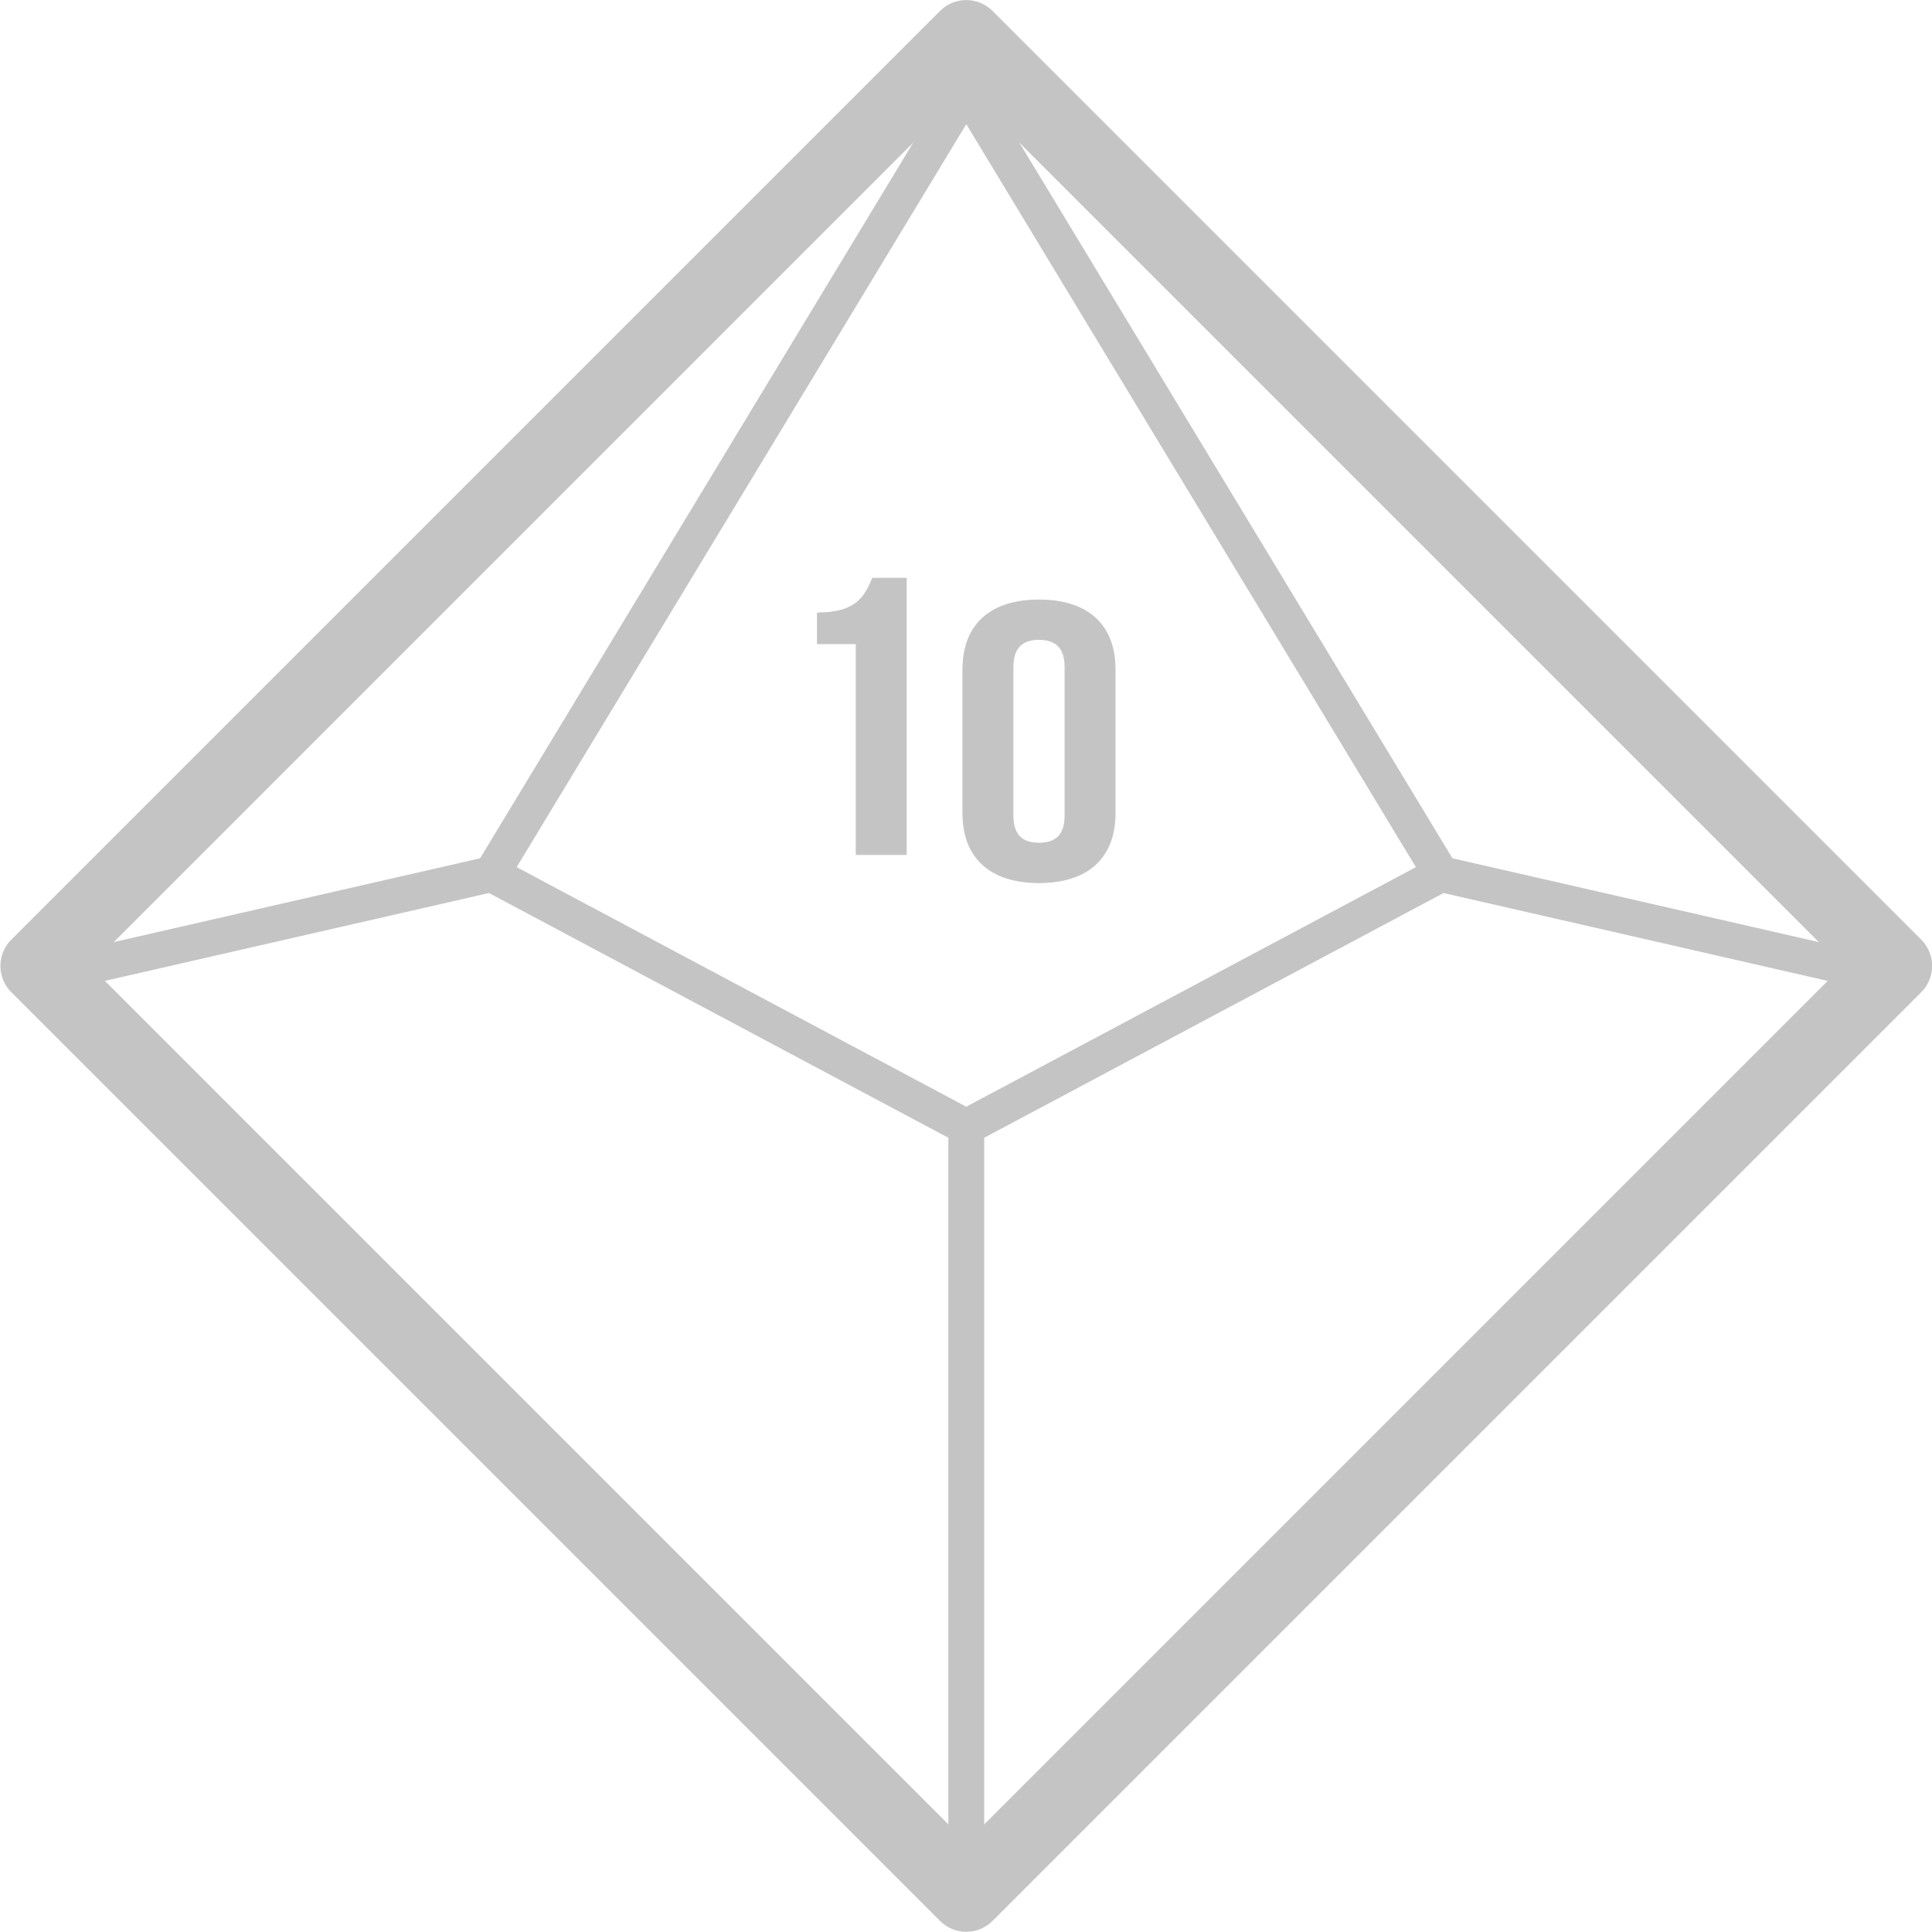 <?xml version="1.0" encoding="UTF-8" standalone="no"?>
<!DOCTYPE svg PUBLIC "-//W3C//DTD SVG 1.1//EN" "http://www.w3.org/Graphics/SVG/1.1/DTD/svg11.dtd">
<svg width="100%" height="100%" viewBox="0 0 2401 2401" version="1.1" xmlns="http://www.w3.org/2000/svg" xmlns:xlink="http://www.w3.org/1999/xlink" xml:space="preserve" xmlns:serif="http://www.serif.com/" style="fill-rule:evenodd;clip-rule:evenodd;stroke-linecap:round;stroke-linejoin:round;stroke-miterlimit:2;">
    <g transform="matrix(1,0,0,1,-6568.03,-1222.54)">
        <g transform="matrix(4.167,0,0,4.167,0,0)">
            <path d="M1864.38,304.462L2141.38,581.461L1864.38,858.46L1587.38,581.461L1864.38,304.462Z" style="fill:none;stroke:rgb(196,196,196);stroke-width:22.11px;"/>
            <path d="M1603.01,581.462L1722.79,554.063L1864.38,629.501L1864.38,842.83" style="fill:none;stroke:rgb(196,196,196);stroke-width:10.69px;"/>
            <path d="M2125.75,581.462L2005.97,554.063L1864.38,629.501" style="fill:none;stroke:rgb(196,196,196);stroke-width:10.69px;"/>
            <path d="M1722.79,554.063L1864.38,320.092L2005.97,554.063" style="fill:none;stroke:rgb(196,196,196);stroke-width:10.69px;"/>
            <path d="M1819.99,476.183C1831.55,476.183 1834.13,471.355 1836.44,465.82L1846.5,465.82L1846.5,548.244L1831.55,548.244L1831.55,485.367L1819.99,485.367L1819.99,476.183Z" style="fill:rgb(196,196,196);fill-rule:nonzero;stroke:rgb(196,196,196);stroke-width:0.24px;stroke-linecap:butt;"/>
            <g transform="matrix(1,0,0,1,0,7.44)">
                <path d="M1878.32,529.286C1878.32,535.174 1881.31,537.41 1886.07,537.41C1890.82,537.41 1893.82,535.174 1893.82,529.286L1893.82,484.777C1893.82,478.891 1890.82,476.653 1886.07,476.653C1881.31,476.653 1878.32,478.891 1878.32,484.777L1878.32,529.286ZM1863.36,485.603C1863.36,472.415 1871.39,464.879 1886.07,464.879C1900.75,464.879 1908.77,472.415 1908.77,485.603L1908.77,528.462C1908.77,541.65 1900.75,549.186 1886.07,549.186C1871.39,549.186 1863.36,541.65 1863.36,528.462L1863.36,485.603Z" style="fill:rgb(196,196,196);fill-rule:nonzero;stroke:rgb(196,196,196);stroke-width:0.24px;stroke-linecap:butt;"/>
            </g>
        </g>
    </g>
</svg>
